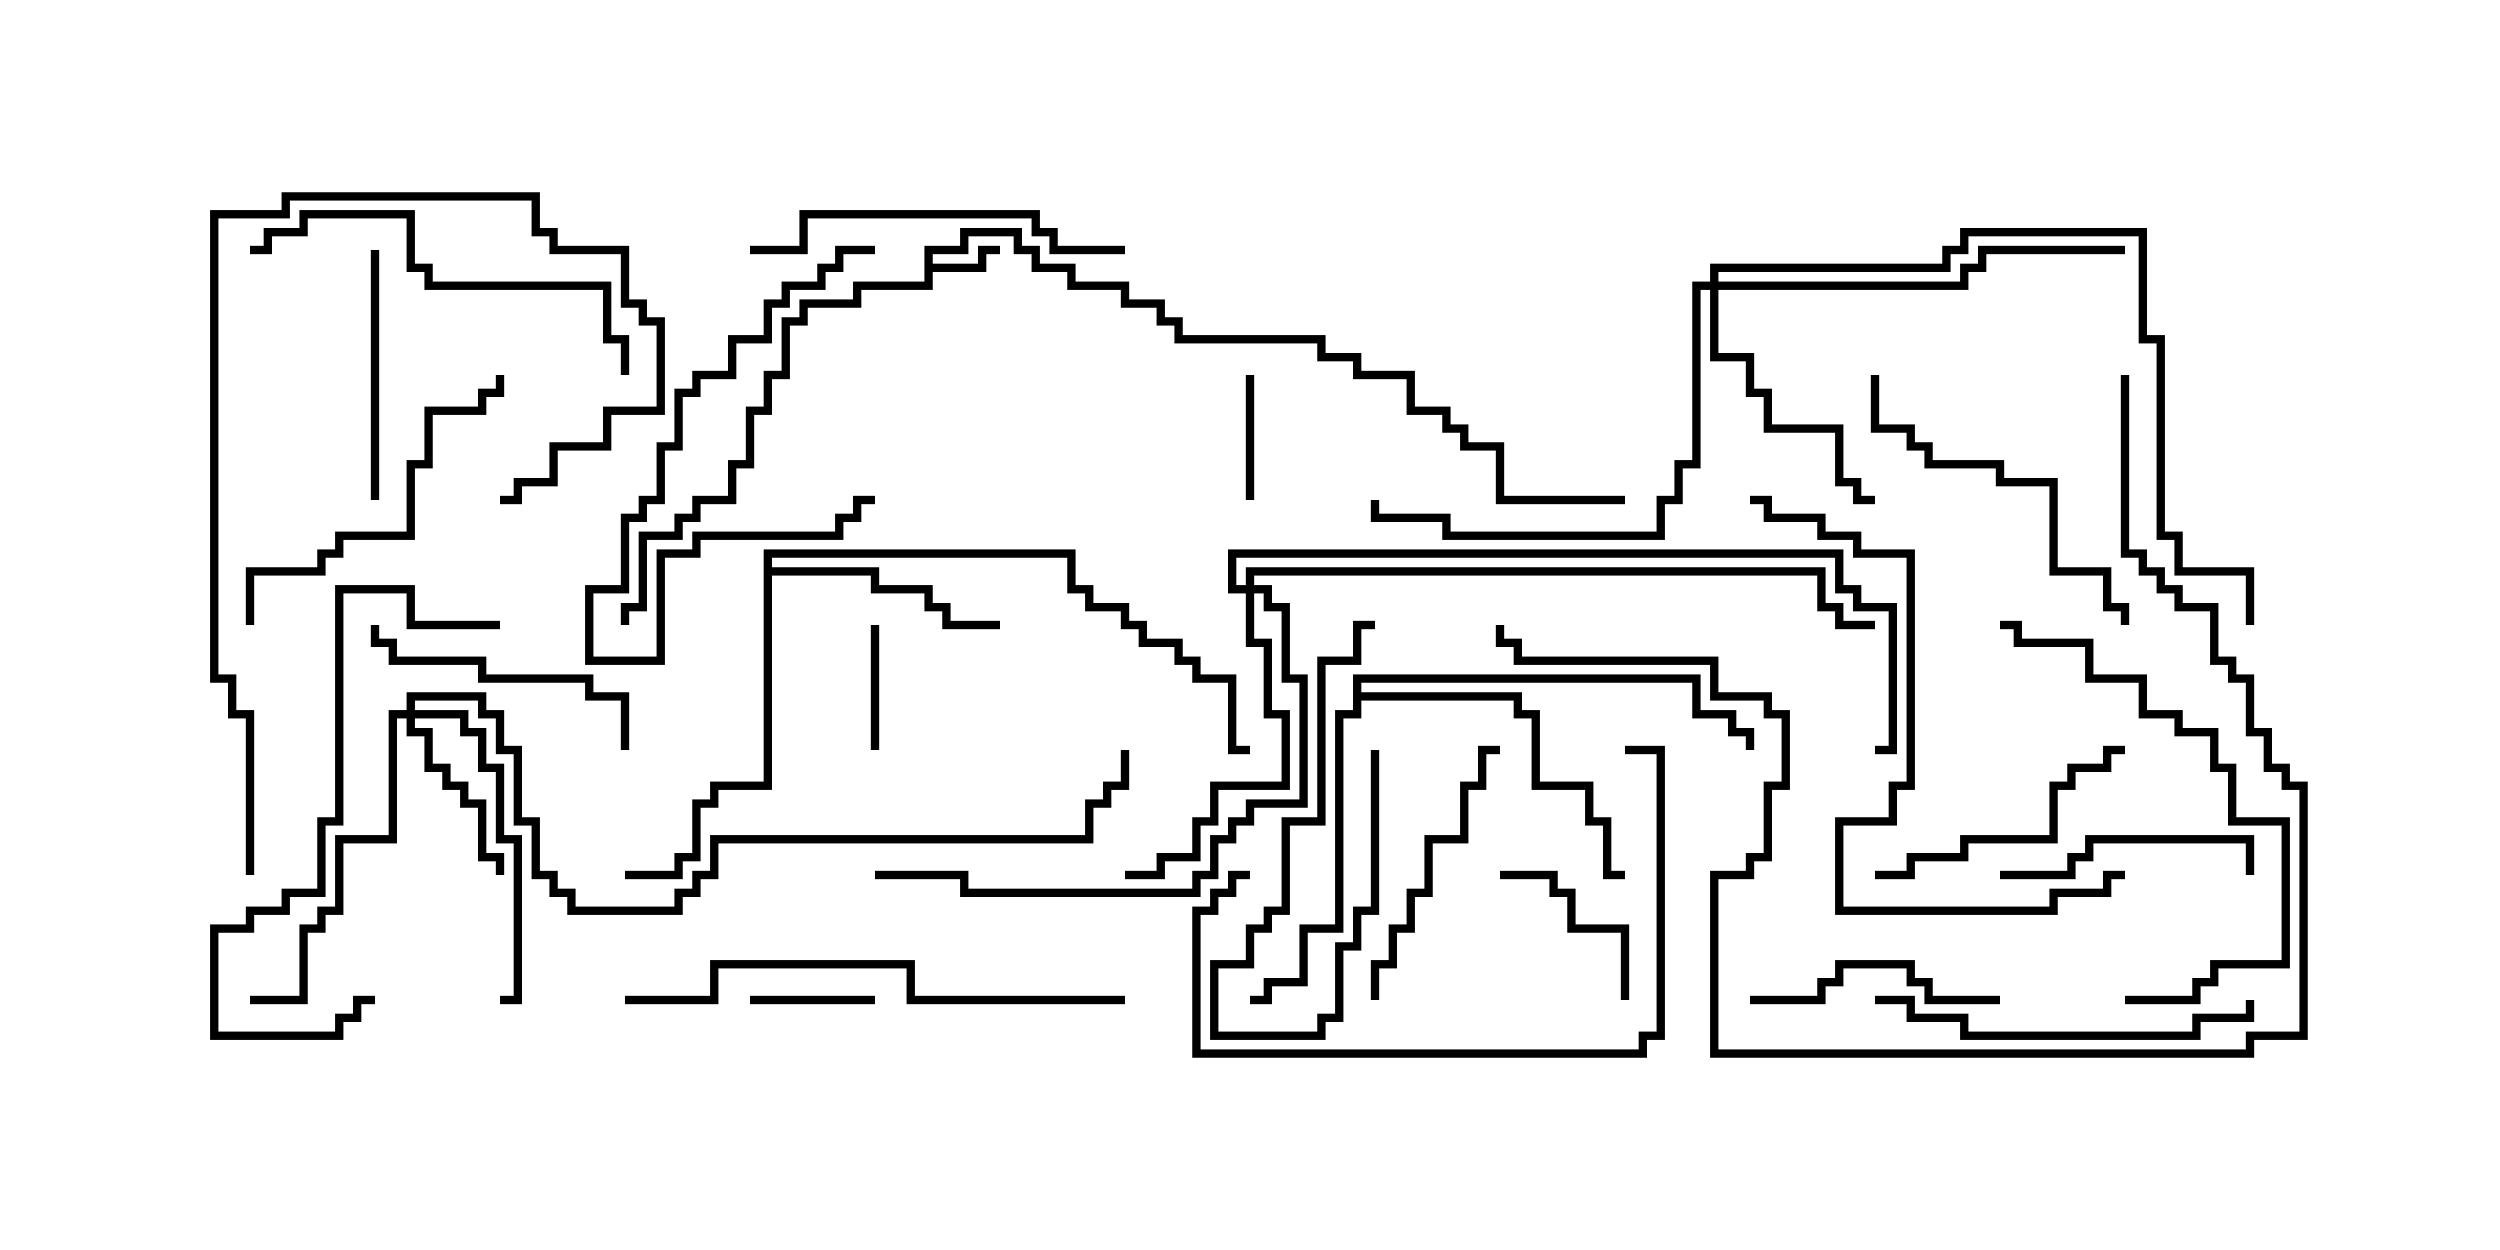 <svg version="1.1" width="30" height="15" xmlns="http://www.w3.org/2000/svg"><path d="M11.093,2.95L11.521,2.95L11.521,2.736L12.264,2.736L12.264,2.95L12.479,2.95L12.479,3.164L12.907,3.164L12.907,3.379L13.55,3.379L13.55,3.593L13.979,3.593L13.979,3.807L14.193,3.807L14.193,4.021L15.907,4.021L15.907,4.236L16.336,4.236L16.336,4.45L16.979,4.45L16.979,4.879L17.407,4.879L17.407,5.093L17.621,5.093L17.621,5.307L18.05,5.307L18.05,5.95L19.5,5.95L19.5,6.05L17.95,6.05L17.95,5.407L17.521,5.407L17.521,5.193L17.307,5.193L17.307,4.979L16.879,4.979L16.879,4.55L16.236,4.55L16.236,4.336L15.807,4.336L15.807,4.121L14.093,4.121L14.093,3.907L13.879,3.907L13.879,3.693L13.45,3.693L13.45,3.479L12.807,3.479L12.807,3.264L12.379,3.264L12.379,3.05L12.164,3.05L12.164,2.836L11.621,2.836L11.621,3.05L11.193,3.05L11.193,3.164L11.736,3.164L11.736,2.95L12,2.95L12,3.05L11.836,3.05L11.836,3.264L11.193,3.264L11.193,3.479L10.336,3.479L10.336,3.693L9.693,3.693L9.693,3.907L9.479,3.907L9.479,4.55L9.264,4.55L9.264,4.979L9.05,4.979L9.05,5.621L8.836,5.621L8.836,6.05L8.407,6.05L8.407,6.264L8.193,6.264L8.193,6.479L7.764,6.479L7.764,7.336L7.55,7.336L7.55,7.5L7.45,7.5L7.45,7.236L7.664,7.236L7.664,6.379L8.093,6.379L8.093,6.164L8.307,6.164L8.307,5.95L8.736,5.95L8.736,5.521L8.95,5.521L8.95,4.879L9.164,4.879L9.164,4.45L9.379,4.45L9.379,3.807L9.593,3.807L9.593,3.593L10.236,3.593L10.236,3.379L11.093,3.379z" stroke="none"/><path d="M9.164,6.593L12.907,6.593L12.907,7.021L13.121,7.021L13.121,7.236L13.55,7.236L13.55,7.45L13.764,7.45L13.764,7.664L14.193,7.664L14.193,7.879L14.407,7.879L14.407,8.093L14.836,8.093L14.836,8.95L15,8.95L15,9.05L14.736,9.05L14.736,8.193L14.307,8.193L14.307,7.979L14.093,7.979L14.093,7.764L13.664,7.764L13.664,7.55L13.45,7.55L13.45,7.336L13.021,7.336L13.021,7.121L12.807,7.121L12.807,6.693L9.264,6.693L9.264,6.807L10.55,6.807L10.55,7.021L11.193,7.021L11.193,7.236L11.407,7.236L11.407,7.45L12,7.45L12,7.55L11.307,7.55L11.307,7.336L11.093,7.336L11.093,7.121L10.45,7.121L10.45,6.907L9.264,6.907L9.264,9.479L8.621,9.479L8.621,9.693L8.407,9.693L8.407,10.336L8.193,10.336L8.193,10.55L7.5,10.55L7.5,10.45L8.093,10.45L8.093,10.236L8.307,10.236L8.307,9.593L8.521,9.593L8.521,9.379L9.164,9.379z" stroke="none"/><path d="M16.236,8.093L20.407,8.093L20.407,8.521L20.836,8.521L20.836,8.736L21.05,8.736L21.05,9L20.95,9L20.95,8.836L20.736,8.836L20.736,8.621L20.307,8.621L20.307,8.193L16.336,8.193L16.336,8.307L18.264,8.307L18.264,8.521L18.479,8.521L18.479,9.379L19.121,9.379L19.121,9.807L19.336,9.807L19.336,10.45L19.5,10.45L19.5,10.55L19.236,10.55L19.236,9.907L19.021,9.907L19.021,9.479L18.379,9.479L18.379,8.621L18.164,8.621L18.164,8.407L16.336,8.407L16.336,8.621L16.121,8.621L16.121,11.193L15.693,11.193L15.693,11.836L15.264,11.836L15.264,12.05L15,12.05L15,11.95L15.164,11.95L15.164,11.736L15.593,11.736L15.593,11.093L16.021,11.093L16.021,8.521L16.236,8.521z" stroke="none"/><path d="M4.879,8.521L4.879,8.307L5.836,8.307L5.836,8.521L6.05,8.521L6.05,8.95L6.264,8.95L6.264,9.807L6.479,9.807L6.479,10.45L6.693,10.45L6.693,10.664L6.907,10.664L6.907,10.879L8.093,10.879L8.093,10.664L8.307,10.664L8.307,10.45L8.521,10.45L8.521,10.021L13.021,10.021L13.021,9.593L13.236,9.593L13.236,9.379L13.45,9.379L13.45,9L13.55,9L13.55,9.479L13.336,9.479L13.336,9.693L13.121,9.693L13.121,10.121L8.621,10.121L8.621,10.55L8.407,10.55L8.407,10.764L8.193,10.764L8.193,10.979L6.807,10.979L6.807,10.764L6.593,10.764L6.593,10.55L6.379,10.55L6.379,9.907L6.164,9.907L6.164,9.05L5.95,9.05L5.95,8.621L5.736,8.621L5.736,8.407L4.979,8.407L4.979,8.521L5.621,8.521L5.621,8.736L5.836,8.736L5.836,9.164L6.05,9.164L6.05,10.021L6.264,10.021L6.264,12.05L6,12.05L6,11.95L6.164,11.95L6.164,10.121L5.95,10.121L5.95,9.264L5.736,9.264L5.736,8.836L5.521,8.836L5.521,8.621L4.979,8.621L4.979,8.736L5.193,8.736L5.193,9.164L5.407,9.164L5.407,9.379L5.621,9.379L5.621,9.593L5.836,9.593L5.836,10.236L6.05,10.236L6.05,10.5L5.95,10.5L5.95,10.336L5.736,10.336L5.736,9.693L5.521,9.693L5.521,9.479L5.307,9.479L5.307,9.264L5.093,9.264L5.093,8.836L4.879,8.836L4.879,8.621L4.764,8.621L4.764,10.121L4.121,10.121L4.121,10.979L3.907,10.979L3.907,11.193L3.693,11.193L3.693,12.05L3,12.05L3,11.95L3.593,11.95L3.593,11.093L3.807,11.093L3.807,10.879L4.021,10.879L4.021,10.021L4.664,10.021L4.664,8.521z" stroke="none"/><path d="M20.521,3.379L20.521,3.164L23.307,3.164L23.307,2.95L23.521,2.95L23.521,2.736L25.764,2.736L25.764,4.021L25.979,4.021L25.979,6.379L26.193,6.379L26.193,6.807L27.05,6.807L27.05,7.5L26.95,7.5L26.95,6.907L26.093,6.907L26.093,6.479L25.879,6.479L25.879,4.121L25.664,4.121L25.664,2.836L23.621,2.836L23.621,3.05L23.407,3.05L23.407,3.264L20.621,3.264L20.621,3.379L23.521,3.379L23.521,3.164L23.736,3.164L23.736,2.95L25.5,2.95L25.5,3.05L23.836,3.05L23.836,3.264L23.621,3.264L23.621,3.479L20.621,3.479L20.621,4.236L21.05,4.236L21.05,4.664L21.264,4.664L21.264,5.093L22.121,5.093L22.121,5.736L22.336,5.736L22.336,5.95L22.5,5.95L22.5,6.05L22.236,6.05L22.236,5.836L22.021,5.836L22.021,5.193L21.164,5.193L21.164,4.764L20.95,4.764L20.95,4.336L20.521,4.336L20.521,3.479L20.407,3.479L20.407,5.621L20.193,5.621L20.193,6.05L19.979,6.05L19.979,6.479L17.307,6.479L17.307,6.264L16.45,6.264L16.45,6L16.55,6L16.55,6.164L17.407,6.164L17.407,6.379L19.879,6.379L19.879,5.95L20.093,5.95L20.093,5.521L20.307,5.521L20.307,3.379z" stroke="none"/><path d="M14.95,7.021L14.95,6.807L21.907,6.807L21.907,7.236L22.121,7.236L22.121,7.45L22.5,7.45L22.5,7.55L22.021,7.55L22.021,7.336L21.807,7.336L21.807,6.907L15.05,6.907L15.05,7.021L15.264,7.021L15.264,7.236L15.479,7.236L15.479,8.093L15.693,8.093L15.693,9.693L15.05,9.693L15.05,9.907L14.836,9.907L14.836,10.121L14.621,10.121L14.621,10.55L14.407,10.55L14.407,10.764L11.521,10.764L11.521,10.55L10.5,10.55L10.5,10.45L11.621,10.45L11.621,10.664L14.307,10.664L14.307,10.45L14.521,10.45L14.521,10.021L14.736,10.021L14.736,9.807L14.95,9.807L14.95,9.593L15.593,9.593L15.593,8.193L15.379,8.193L15.379,7.336L15.164,7.336L15.164,7.121L15.05,7.121L15.05,7.664L15.264,7.664L15.264,8.521L15.479,8.521L15.479,9.479L14.621,9.479L14.621,9.907L14.407,9.907L14.407,10.336L13.979,10.336L13.979,10.55L13.5,10.55L13.5,10.45L13.879,10.45L13.879,10.236L14.307,10.236L14.307,9.807L14.521,9.807L14.521,9.379L15.379,9.379L15.379,8.621L15.164,8.621L15.164,7.764L14.95,7.764L14.95,7.121L14.736,7.121L14.736,6.593L22.121,6.593L22.121,7.021L22.336,7.021L22.336,7.236L22.764,7.236L22.764,9.05L22.5,9.05L22.5,8.95L22.664,8.95L22.664,7.336L22.236,7.336L22.236,7.121L22.021,7.121L22.021,6.693L14.836,6.693L14.836,7.021z" stroke="none"/><path d="M10.5,11.95L10.5,12.05L9,12.05L9,11.95z" stroke="none"/><path d="M10.55,9L10.45,9L10.45,7.5L10.55,7.5z" stroke="none"/><path d="M16.45,9L16.55,9L16.55,10.979L16.336,10.979L16.336,11.407L16.121,11.407L16.121,12.264L15.907,12.264L15.907,12.479L14.521,12.479L14.521,11.521L14.95,11.521L14.95,11.093L15.164,11.093L15.164,10.879L15.379,10.879L15.379,9.807L15.807,9.807L15.807,7.879L16.236,7.879L16.236,7.45L16.5,7.45L16.5,7.55L16.336,7.55L16.336,7.979L15.907,7.979L15.907,9.907L15.479,9.907L15.479,10.979L15.264,10.979L15.264,11.193L15.05,11.193L15.05,11.621L14.621,11.621L14.621,12.379L15.807,12.379L15.807,12.164L16.021,12.164L16.021,11.307L16.236,11.307L16.236,10.879L16.45,10.879z" stroke="none"/><path d="M14.95,4.5L15.05,4.5L15.05,6L14.95,6z" stroke="none"/><path d="M19.55,12L19.45,12L19.45,11.193L18.807,11.193L18.807,10.764L18.593,10.764L18.593,10.55L18,10.55L18,10.45L18.693,10.45L18.693,10.664L18.907,10.664L18.907,11.093L19.55,11.093z" stroke="none"/><path d="M24,10.55L24,10.45L24.807,10.45L24.807,10.236L25.021,10.236L25.021,10.021L27.05,10.021L27.05,10.5L26.95,10.5L26.95,10.121L25.121,10.121L25.121,10.336L24.907,10.336L24.907,10.55z" stroke="none"/><path d="M24,11.95L24,12.05L23.093,12.05L23.093,11.836L22.879,11.836L22.879,11.621L22.121,11.621L22.121,11.836L21.907,11.836L21.907,12.05L21,12.05L21,11.95L21.807,11.95L21.807,11.736L22.021,11.736L22.021,11.521L22.979,11.521L22.979,11.736L23.193,11.736L23.193,11.95z" stroke="none"/><path d="M4.55,6L4.45,6L4.45,3L4.55,3z" stroke="none"/><path d="M10.5,2.95L10.5,3.05L10.121,3.05L10.121,3.264L9.907,3.264L9.907,3.479L9.479,3.479L9.479,3.693L9.264,3.693L9.264,4.121L8.836,4.121L8.836,4.55L8.407,4.55L8.407,4.764L8.193,4.764L8.193,5.407L7.979,5.407L7.979,6.05L7.764,6.05L7.764,6.264L7.55,6.264L7.55,7.121L7.121,7.121L7.121,7.879L7.879,7.879L7.879,6.593L8.307,6.593L8.307,6.379L10.021,6.379L10.021,6.164L10.236,6.164L10.236,5.95L10.5,5.95L10.5,6.05L10.336,6.05L10.336,6.264L10.121,6.264L10.121,6.479L8.407,6.479L8.407,6.693L7.979,6.693L7.979,7.979L7.021,7.979L7.021,7.021L7.45,7.021L7.45,6.164L7.664,6.164L7.664,5.95L7.879,5.95L7.879,5.307L8.093,5.307L8.093,4.664L8.307,4.664L8.307,4.45L8.736,4.45L8.736,4.021L9.164,4.021L9.164,3.593L9.379,3.593L9.379,3.379L9.807,3.379L9.807,3.164L10.021,3.164L10.021,2.95z" stroke="none"/><path d="M16.55,12L16.45,12L16.45,11.521L16.664,11.521L16.664,11.093L16.879,11.093L16.879,10.664L17.093,10.664L17.093,10.021L17.521,10.021L17.521,9.379L17.736,9.379L17.736,8.95L18,8.95L18,9.05L17.836,9.05L17.836,9.479L17.621,9.479L17.621,10.121L17.193,10.121L17.193,10.764L16.979,10.764L16.979,11.193L16.764,11.193L16.764,11.621L16.55,11.621z" stroke="none"/><path d="M7.55,9L7.45,9L7.45,8.407L7.021,8.407L7.021,8.193L5.736,8.193L5.736,7.979L4.664,7.979L4.664,7.764L4.45,7.764L4.45,7.5L4.55,7.5L4.55,7.664L4.764,7.664L4.764,7.879L5.836,7.879L5.836,8.093L7.121,8.093L7.121,8.307L7.55,8.307z" stroke="none"/><path d="M22.5,10.55L22.5,10.45L22.879,10.45L22.879,10.236L23.521,10.236L23.521,10.021L24.593,10.021L24.593,9.379L24.807,9.379L24.807,9.164L25.236,9.164L25.236,8.95L25.5,8.95L25.5,9.05L25.336,9.05L25.336,9.264L24.907,9.264L24.907,9.479L24.693,9.479L24.693,10.121L23.621,10.121L23.621,10.336L22.979,10.336L22.979,10.55z" stroke="none"/><path d="M22.45,4.5L22.55,4.5L22.55,5.093L22.979,5.093L22.979,5.307L23.193,5.307L23.193,5.521L24.05,5.521L24.05,5.736L24.693,5.736L24.693,6.807L25.336,6.807L25.336,7.236L25.55,7.236L25.55,7.5L25.45,7.5L25.45,7.336L25.236,7.336L25.236,6.907L24.593,6.907L24.593,5.836L23.95,5.836L23.95,5.621L23.093,5.621L23.093,5.407L22.879,5.407L22.879,5.193L22.45,5.193z" stroke="none"/><path d="M3.05,7.5L2.95,7.5L2.95,6.807L3.807,6.807L3.807,6.593L4.021,6.593L4.021,6.379L4.879,6.379L4.879,5.521L5.093,5.521L5.093,4.879L5.736,4.879L5.736,4.664L5.95,4.664L5.95,4.5L6.05,4.5L6.05,4.764L5.836,4.764L5.836,4.979L5.193,4.979L5.193,5.621L4.979,5.621L4.979,6.479L4.121,6.479L4.121,6.693L3.907,6.693L3.907,6.907L3.05,6.907z" stroke="none"/><path d="M13.5,2.95L13.5,3.05L12.593,3.05L12.593,2.836L12.379,2.836L12.379,2.621L9.693,2.621L9.693,3.05L9,3.05L9,2.95L9.593,2.95L9.593,2.521L12.479,2.521L12.479,2.736L12.693,2.736L12.693,2.95z" stroke="none"/><path d="M22.5,12.05L22.5,11.95L22.979,11.95L22.979,12.164L23.621,12.164L23.621,12.379L26.307,12.379L26.307,12.164L26.95,12.164L26.95,12L27.05,12L27.05,12.264L26.407,12.264L26.407,12.479L23.521,12.479L23.521,12.264L22.879,12.264L22.879,12.05z" stroke="none"/><path d="M15,10.45L15,10.55L14.836,10.55L14.836,10.764L14.621,10.764L14.621,10.979L14.407,10.979L14.407,12.593L19.664,12.593L19.664,12.379L19.879,12.379L19.879,9.05L19.5,9.05L19.5,8.95L19.979,8.95L19.979,12.479L19.764,12.479L19.764,12.693L14.307,12.693L14.307,10.879L14.521,10.879L14.521,10.664L14.736,10.664L14.736,10.45z" stroke="none"/><path d="M25.5,12.05L25.5,11.95L26.307,11.95L26.307,11.736L26.521,11.736L26.521,11.521L27.379,11.521L27.379,9.907L26.736,9.907L26.736,9.264L26.521,9.264L26.521,8.836L26.093,8.836L26.093,8.621L25.664,8.621L25.664,8.193L25.021,8.193L25.021,7.764L24.164,7.764L24.164,7.55L24,7.55L24,7.45L24.264,7.45L24.264,7.664L25.121,7.664L25.121,8.093L25.764,8.093L25.764,8.521L26.193,8.521L26.193,8.736L26.621,8.736L26.621,9.164L26.836,9.164L26.836,9.807L27.479,9.807L27.479,11.621L26.621,11.621L26.621,11.836L26.407,11.836L26.407,12.05z" stroke="none"/><path d="M7.55,4.5L7.45,4.5L7.45,4.121L7.236,4.121L7.236,3.479L5.093,3.479L5.093,3.264L4.879,3.264L4.879,2.621L3.693,2.621L3.693,2.836L3.264,2.836L3.264,3.05L3,3.05L3,2.95L3.164,2.95L3.164,2.736L3.593,2.736L3.593,2.521L4.979,2.521L4.979,3.164L5.193,3.164L5.193,3.379L7.336,3.379L7.336,4.021L7.55,4.021z" stroke="none"/><path d="M6,7.45L6,7.55L4.879,7.55L4.879,7.121L4.121,7.121L4.121,9.907L3.907,9.907L3.907,10.764L3.479,10.764L3.479,10.979L3.05,10.979L3.05,11.193L2.621,11.193L2.621,12.379L4.021,12.379L4.021,12.164L4.236,12.164L4.236,11.95L4.5,11.95L4.5,12.05L4.336,12.05L4.336,12.264L4.121,12.264L4.121,12.479L2.521,12.479L2.521,11.093L2.95,11.093L2.95,10.879L3.379,10.879L3.379,10.664L3.807,10.664L3.807,9.807L4.021,9.807L4.021,7.021L4.979,7.021L4.979,7.45z" stroke="none"/><path d="M3.05,10.5L2.95,10.5L2.95,8.621L2.736,8.621L2.736,8.193L2.521,8.193L2.521,2.521L3.379,2.521L3.379,2.307L6.479,2.307L6.479,2.736L6.693,2.736L6.693,2.95L7.55,2.95L7.55,3.593L7.764,3.593L7.764,3.807L7.979,3.807L7.979,4.979L7.336,4.979L7.336,5.407L6.693,5.407L6.693,5.836L6.264,5.836L6.264,6.05L6,6.05L6,5.95L6.164,5.95L6.164,5.736L6.593,5.736L6.593,5.307L7.236,5.307L7.236,4.879L7.879,4.879L7.879,3.907L7.664,3.907L7.664,3.693L7.45,3.693L7.45,3.05L6.593,3.05L6.593,2.836L6.379,2.836L6.379,2.407L3.479,2.407L3.479,2.621L2.621,2.621L2.621,8.093L2.836,8.093L2.836,8.521L3.05,8.521z" stroke="none"/><path d="M13.5,11.95L13.5,12.05L10.879,12.05L10.879,11.621L8.621,11.621L8.621,12.05L7.5,12.05L7.5,11.95L8.521,11.95L8.521,11.521L10.979,11.521L10.979,11.95z" stroke="none"/><path d="M25.5,10.45L25.5,10.55L25.336,10.55L25.336,10.764L24.693,10.764L24.693,10.979L22.021,10.979L22.021,9.807L22.664,9.807L22.664,9.379L22.879,9.379L22.879,6.693L22.236,6.693L22.236,6.479L21.807,6.479L21.807,6.264L21.164,6.264L21.164,6.05L21,6.05L21,5.95L21.264,5.95L21.264,6.164L21.907,6.164L21.907,6.379L22.336,6.379L22.336,6.593L22.979,6.593L22.979,9.479L22.764,9.479L22.764,9.907L22.121,9.907L22.121,10.879L24.593,10.879L24.593,10.664L25.236,10.664L25.236,10.45z" stroke="none"/><path d="M25.45,4.5L25.55,4.5L25.55,6.593L25.764,6.593L25.764,6.807L25.979,6.807L25.979,7.021L26.193,7.021L26.193,7.236L26.621,7.236L26.621,7.879L26.836,7.879L26.836,8.093L27.05,8.093L27.05,8.736L27.264,8.736L27.264,9.164L27.479,9.164L27.479,9.379L27.693,9.379L27.693,12.479L27.05,12.479L27.05,12.693L20.521,12.693L20.521,10.45L20.95,10.45L20.95,10.236L21.164,10.236L21.164,9.379L21.379,9.379L21.379,8.621L21.164,8.621L21.164,8.407L20.521,8.407L20.521,7.979L18.164,7.979L18.164,7.764L17.95,7.764L17.95,7.5L18.05,7.5L18.05,7.664L18.264,7.664L18.264,7.879L20.621,7.879L20.621,8.307L21.264,8.307L21.264,8.521L21.479,8.521L21.479,9.479L21.264,9.479L21.264,10.336L21.05,10.336L21.05,10.55L20.621,10.55L20.621,12.593L26.95,12.593L26.95,12.379L27.593,12.379L27.593,9.479L27.379,9.479L27.379,9.264L27.164,9.264L27.164,8.836L26.95,8.836L26.95,8.193L26.736,8.193L26.736,7.979L26.521,7.979L26.521,7.336L26.093,7.336L26.093,7.121L25.879,7.121L25.879,6.907L25.664,6.907L25.664,6.693L25.45,6.693z" stroke="none"/></svg>
